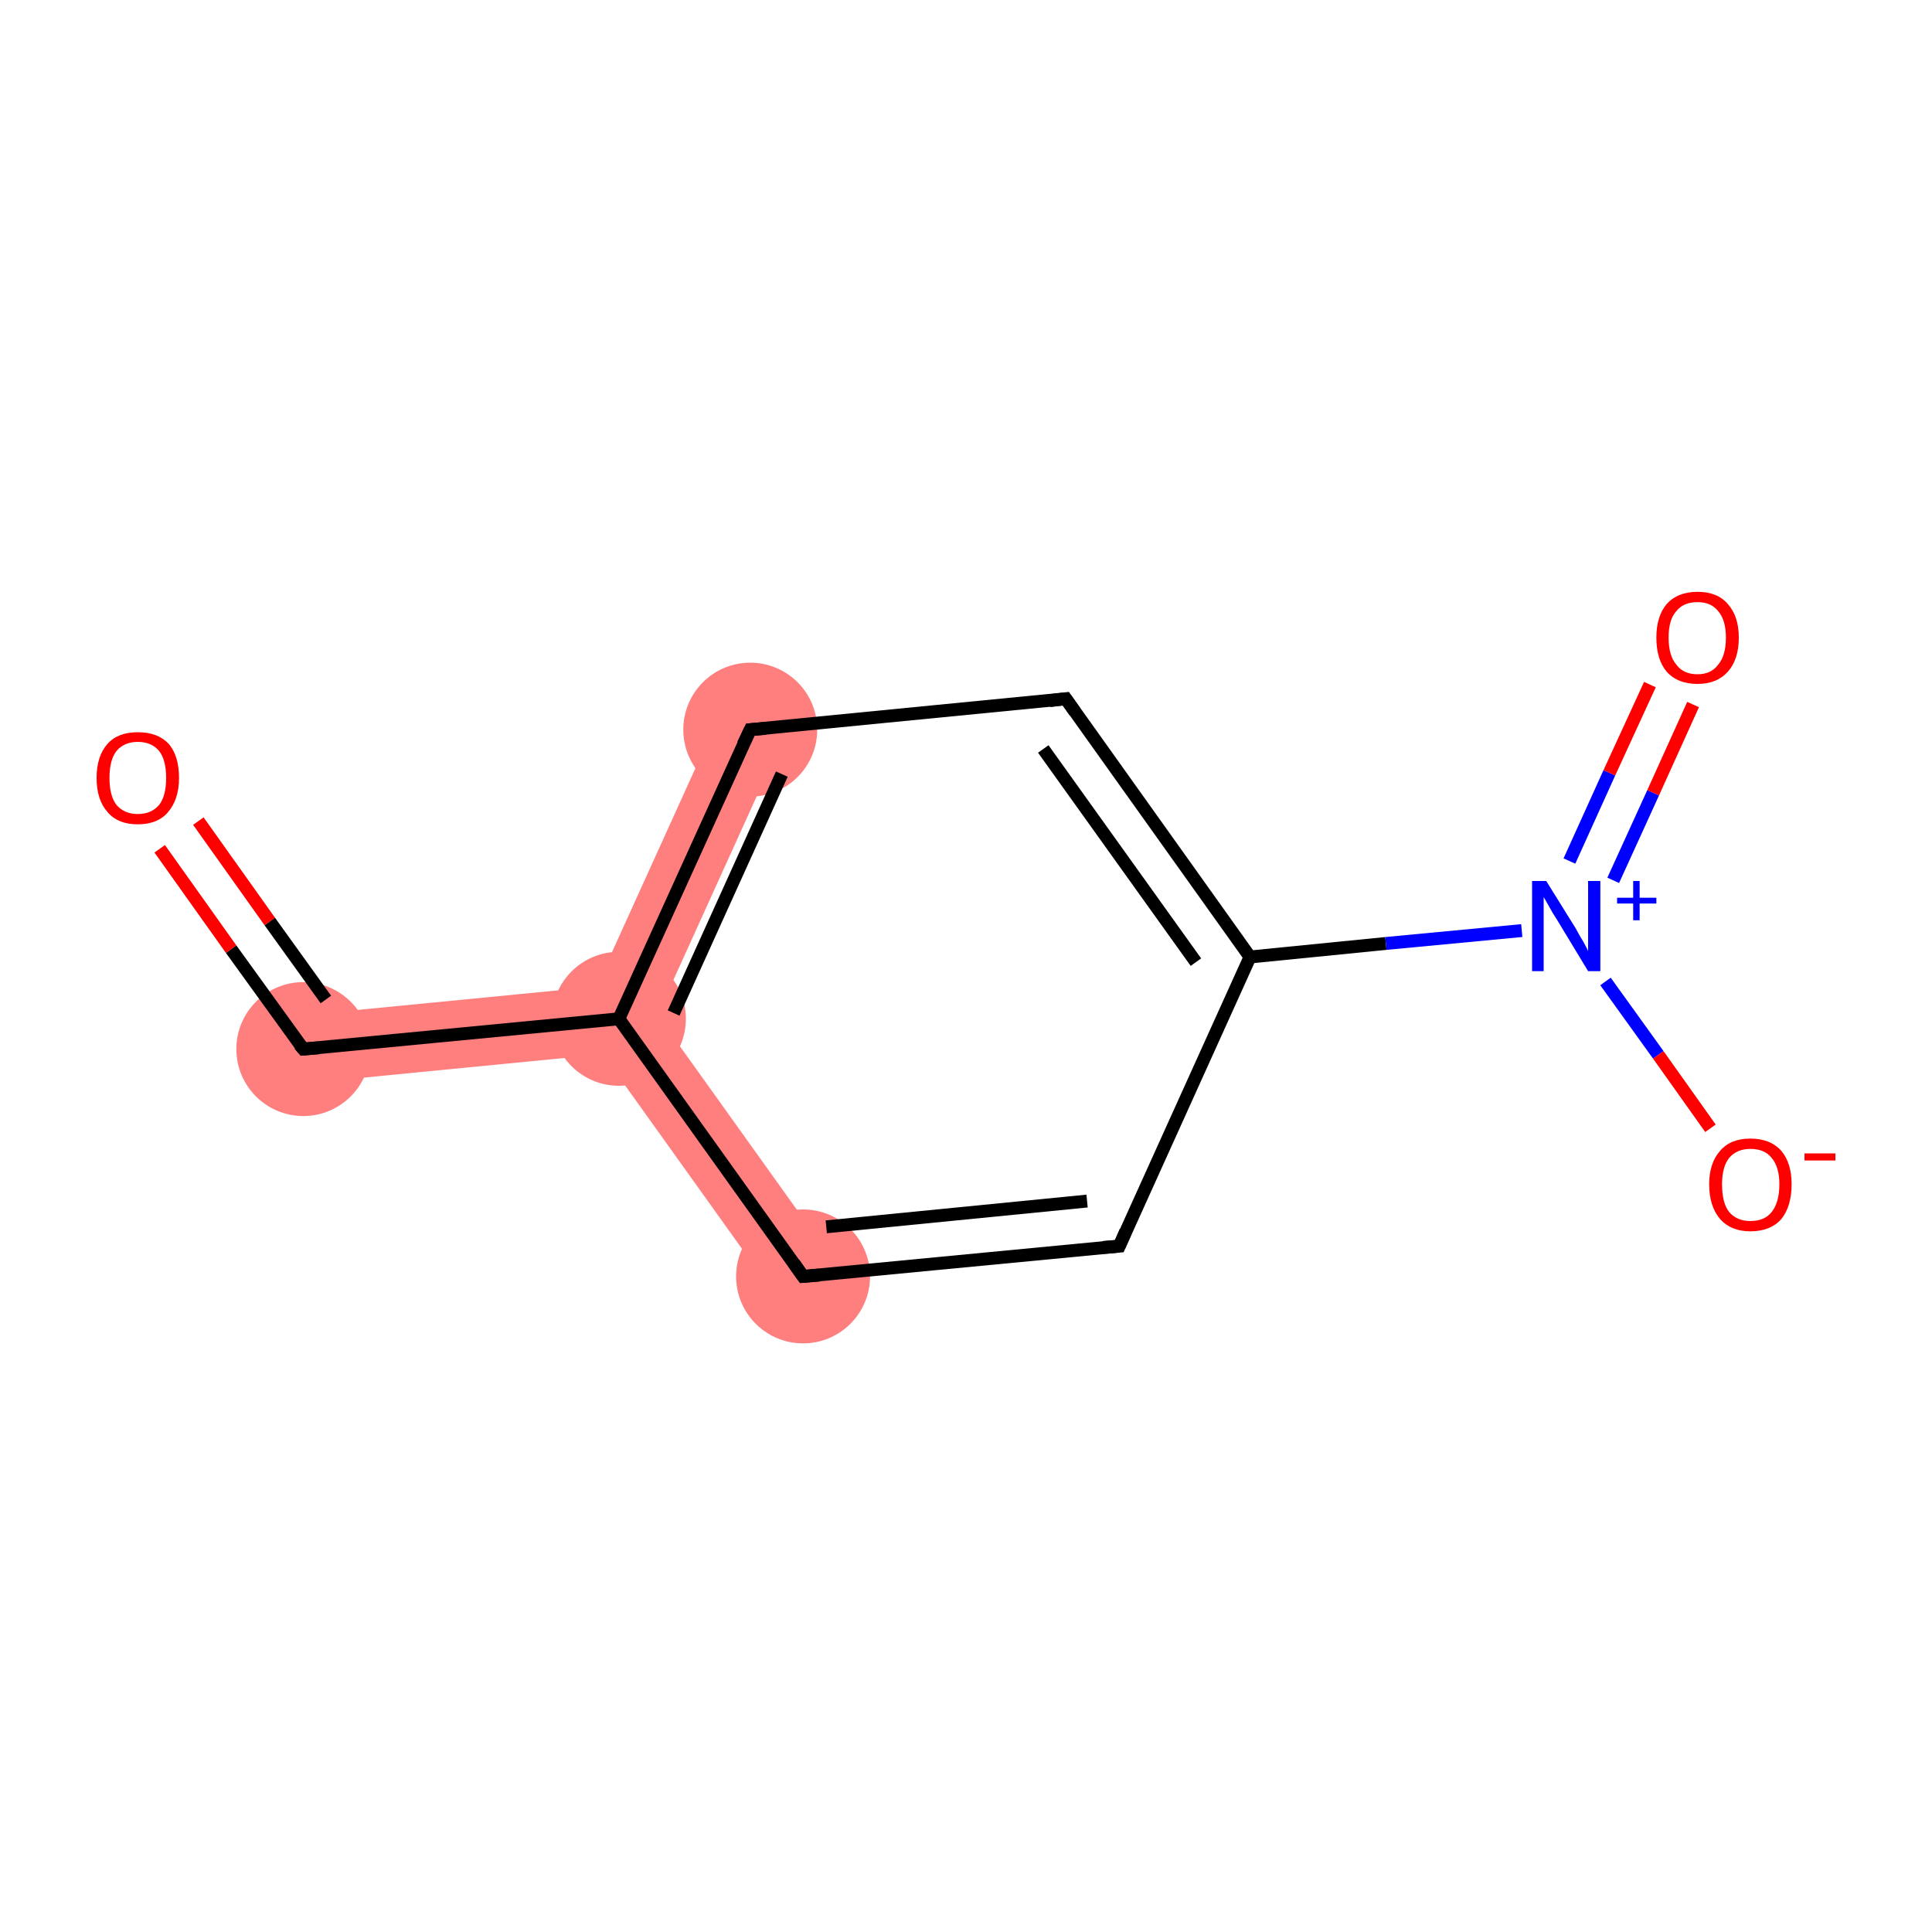 <?xml version='1.0' encoding='iso-8859-1'?>
<svg version='1.1' baseProfile='full'
              xmlns='http://www.w3.org/2000/svg'
                      xmlns:rdkit='http://www.rdkit.org/xml'
                      xmlns:xlink='http://www.w3.org/1999/xlink'
                  xml:space='preserve'
width='300px' height='300px' viewBox='0 0 300 300'>
<!-- END OF HEADER -->
<rect style='opacity:1.0;fill:#FFFFFF;stroke:none' width='300.0' height='300.0' x='0.0' y='0.0'> </rect>
<path class='bond-1 atom-1 atom-2' d='M 92.6,153.2 L 96.1,158.2 L 93.6,163.7 L 47.6,168.2 L 46.5,157.7 Z' style='fill:#FF7F7F;fill-rule:evenodd;fill-opacity:1;stroke:#FF7F7F;stroke-width:0.0px;stroke-linecap:butt;stroke-linejoin:miter;stroke-opacity:1;' />
<path class='bond-2 atom-2 atom-3' d='M 111.7,111.1 L 121.2,115.5 L 102.1,157.6 L 96.1,158.2 L 92.6,153.2 Z' style='fill:#FF7F7F;fill-rule:evenodd;fill-opacity:1;stroke:#FF7F7F;stroke-width:0.0px;stroke-linecap:butt;stroke-linejoin:miter;stroke-opacity:1;' />
<path class='bond-10 atom-2 atom-10' d='M 102.1,157.6 L 129.0,195.2 L 120.5,201.3 L 93.6,163.7 L 96.1,158.2 Z' style='fill:#FF7F7F;fill-rule:evenodd;fill-opacity:1;stroke:#FF7F7F;stroke-width:0.0px;stroke-linecap:butt;stroke-linejoin:miter;stroke-opacity:1;' />
<ellipse cx='47.1' cy='162.9' rx='9.9' ry='9.9' class='atom-1'  style='fill:#FF7F7F;fill-rule:evenodd;stroke:#FF7F7F;stroke-width:1.0px;stroke-linecap:butt;stroke-linejoin:miter;stroke-opacity:1' />
<ellipse cx='96.1' cy='158.2' rx='9.9' ry='9.9' class='atom-2'  style='fill:#FF7F7F;fill-rule:evenodd;stroke:#FF7F7F;stroke-width:1.0px;stroke-linecap:butt;stroke-linejoin:miter;stroke-opacity:1' />
<ellipse cx='116.5' cy='113.3' rx='9.9' ry='9.9' class='atom-3'  style='fill:#FF7F7F;fill-rule:evenodd;stroke:#FF7F7F;stroke-width:1.0px;stroke-linecap:butt;stroke-linejoin:miter;stroke-opacity:1' />
<ellipse cx='124.7' cy='198.2' rx='9.9' ry='9.9' class='atom-10'  style='fill:#FF7F7F;fill-rule:evenodd;stroke:#FF7F7F;stroke-width:1.0px;stroke-linecap:butt;stroke-linejoin:miter;stroke-opacity:1' />
<path class='bond-0 atom-0 atom-1' d='M 24.8,131.8 L 35.9,147.4' style='fill:none;fill-rule:evenodd;stroke:#FF0000;stroke-width:2.0px;stroke-linecap:butt;stroke-linejoin:miter;stroke-opacity:1' />
<path class='bond-0 atom-0 atom-1' d='M 35.9,147.4 L 47.1,162.9' style='fill:none;fill-rule:evenodd;stroke:#000000;stroke-width:2.0px;stroke-linecap:butt;stroke-linejoin:miter;stroke-opacity:1' />
<path class='bond-0 atom-0 atom-1' d='M 30.8,127.5 L 41.9,143.1' style='fill:none;fill-rule:evenodd;stroke:#FF0000;stroke-width:2.0px;stroke-linecap:butt;stroke-linejoin:miter;stroke-opacity:1' />
<path class='bond-0 atom-0 atom-1' d='M 41.9,143.1 L 50.6,155.2' style='fill:none;fill-rule:evenodd;stroke:#000000;stroke-width:2.0px;stroke-linecap:butt;stroke-linejoin:miter;stroke-opacity:1' />
<path class='bond-1 atom-1 atom-2' d='M 47.1,162.9 L 96.1,158.2' style='fill:none;fill-rule:evenodd;stroke:#000000;stroke-width:2.0px;stroke-linecap:butt;stroke-linejoin:miter;stroke-opacity:1' />
<path class='bond-2 atom-2 atom-3' d='M 96.1,158.2 L 116.5,113.3' style='fill:none;fill-rule:evenodd;stroke:#000000;stroke-width:2.0px;stroke-linecap:butt;stroke-linejoin:miter;stroke-opacity:1' />
<path class='bond-2 atom-2 atom-3' d='M 104.6,157.3 L 121.4,120.2' style='fill:none;fill-rule:evenodd;stroke:#000000;stroke-width:2.0px;stroke-linecap:butt;stroke-linejoin:miter;stroke-opacity:1' />
<path class='bond-3 atom-3 atom-4' d='M 116.5,113.3 L 165.5,108.5' style='fill:none;fill-rule:evenodd;stroke:#000000;stroke-width:2.0px;stroke-linecap:butt;stroke-linejoin:miter;stroke-opacity:1' />
<path class='bond-4 atom-4 atom-5' d='M 165.5,108.5 L 194.1,148.6' style='fill:none;fill-rule:evenodd;stroke:#000000;stroke-width:2.0px;stroke-linecap:butt;stroke-linejoin:miter;stroke-opacity:1' />
<path class='bond-4 atom-4 atom-5' d='M 162.0,116.3 L 185.7,149.4' style='fill:none;fill-rule:evenodd;stroke:#000000;stroke-width:2.0px;stroke-linecap:butt;stroke-linejoin:miter;stroke-opacity:1' />
<path class='bond-5 atom-5 atom-6' d='M 194.1,148.6 L 215.2,146.5' style='fill:none;fill-rule:evenodd;stroke:#000000;stroke-width:2.0px;stroke-linecap:butt;stroke-linejoin:miter;stroke-opacity:1' />
<path class='bond-5 atom-5 atom-6' d='M 215.2,146.5 L 236.3,144.5' style='fill:none;fill-rule:evenodd;stroke:#0000FF;stroke-width:2.0px;stroke-linecap:butt;stroke-linejoin:miter;stroke-opacity:1' />
<path class='bond-6 atom-6 atom-7' d='M 250.5,136.7 L 256.7,123.1' style='fill:none;fill-rule:evenodd;stroke:#0000FF;stroke-width:2.0px;stroke-linecap:butt;stroke-linejoin:miter;stroke-opacity:1' />
<path class='bond-6 atom-6 atom-7' d='M 256.7,123.1 L 262.9,109.4' style='fill:none;fill-rule:evenodd;stroke:#FF0000;stroke-width:2.0px;stroke-linecap:butt;stroke-linejoin:miter;stroke-opacity:1' />
<path class='bond-6 atom-6 atom-7' d='M 243.7,133.7 L 249.9,120.0' style='fill:none;fill-rule:evenodd;stroke:#0000FF;stroke-width:2.0px;stroke-linecap:butt;stroke-linejoin:miter;stroke-opacity:1' />
<path class='bond-6 atom-6 atom-7' d='M 249.9,120.0 L 256.2,106.3' style='fill:none;fill-rule:evenodd;stroke:#FF0000;stroke-width:2.0px;stroke-linecap:butt;stroke-linejoin:miter;stroke-opacity:1' />
<path class='bond-7 atom-6 atom-8' d='M 249.3,152.4 L 257.5,163.8' style='fill:none;fill-rule:evenodd;stroke:#0000FF;stroke-width:2.0px;stroke-linecap:butt;stroke-linejoin:miter;stroke-opacity:1' />
<path class='bond-7 atom-6 atom-8' d='M 257.5,163.8 L 265.6,175.2' style='fill:none;fill-rule:evenodd;stroke:#FF0000;stroke-width:2.0px;stroke-linecap:butt;stroke-linejoin:miter;stroke-opacity:1' />
<path class='bond-8 atom-5 atom-9' d='M 194.1,148.6 L 173.8,193.5' style='fill:none;fill-rule:evenodd;stroke:#000000;stroke-width:2.0px;stroke-linecap:butt;stroke-linejoin:miter;stroke-opacity:1' />
<path class='bond-9 atom-9 atom-10' d='M 173.8,193.5 L 124.7,198.2' style='fill:none;fill-rule:evenodd;stroke:#000000;stroke-width:2.0px;stroke-linecap:butt;stroke-linejoin:miter;stroke-opacity:1' />
<path class='bond-9 atom-9 atom-10' d='M 168.8,186.5 L 128.3,190.5' style='fill:none;fill-rule:evenodd;stroke:#000000;stroke-width:2.0px;stroke-linecap:butt;stroke-linejoin:miter;stroke-opacity:1' />
<path class='bond-10 atom-10 atom-2' d='M 124.7,198.2 L 96.1,158.2' style='fill:none;fill-rule:evenodd;stroke:#000000;stroke-width:2.0px;stroke-linecap:butt;stroke-linejoin:miter;stroke-opacity:1' />
<path d='M 46.5,162.2 L 47.1,162.9 L 49.5,162.7' style='fill:none;stroke:#000000;stroke-width:2.0px;stroke-linecap:butt;stroke-linejoin:miter;stroke-opacity:1;' />
<path d='M 115.4,115.6 L 116.5,113.3 L 118.9,113.1' style='fill:none;stroke:#000000;stroke-width:2.0px;stroke-linecap:butt;stroke-linejoin:miter;stroke-opacity:1;' />
<path d='M 163.0,108.8 L 165.5,108.5 L 166.9,110.5' style='fill:none;stroke:#000000;stroke-width:2.0px;stroke-linecap:butt;stroke-linejoin:miter;stroke-opacity:1;' />
<path d='M 174.8,191.2 L 173.8,193.5 L 171.3,193.7' style='fill:none;stroke:#000000;stroke-width:2.0px;stroke-linecap:butt;stroke-linejoin:miter;stroke-opacity:1;' />
<path d='M 127.2,198.0 L 124.7,198.2 L 123.3,196.2' style='fill:none;stroke:#000000;stroke-width:2.0px;stroke-linecap:butt;stroke-linejoin:miter;stroke-opacity:1;' />
<path class='atom-0' d='M 15.0 120.8
Q 15.0 117.4, 16.7 115.5
Q 18.3 113.7, 21.4 113.7
Q 24.5 113.7, 26.2 115.5
Q 27.8 117.4, 27.8 120.8
Q 27.8 124.1, 26.1 126.1
Q 24.5 128.0, 21.4 128.0
Q 18.3 128.0, 16.7 126.1
Q 15.0 124.2, 15.0 120.8
M 21.4 126.4
Q 23.5 126.4, 24.7 125.0
Q 25.8 123.6, 25.8 120.8
Q 25.8 118.0, 24.7 116.6
Q 23.5 115.2, 21.4 115.2
Q 19.3 115.2, 18.1 116.6
Q 17.0 118.0, 17.0 120.8
Q 17.0 123.6, 18.1 125.0
Q 19.3 126.4, 21.4 126.4
' fill='#FF0000'/>
<path class='atom-6' d='M 240.1 136.8
L 244.7 144.2
Q 245.1 145.0, 245.9 146.3
Q 246.6 147.6, 246.6 147.7
L 246.6 136.8
L 248.5 136.8
L 248.5 150.8
L 246.6 150.8
L 241.7 142.7
Q 241.1 141.8, 240.5 140.7
Q 239.9 139.6, 239.7 139.3
L 239.7 150.8
L 237.9 150.8
L 237.9 136.8
L 240.1 136.8
' fill='#0000FF'/>
<path class='atom-6' d='M 251.1 139.4
L 253.6 139.4
L 253.6 136.8
L 254.6 136.8
L 254.6 139.4
L 257.2 139.4
L 257.2 140.3
L 254.6 140.3
L 254.6 142.9
L 253.6 142.9
L 253.6 140.3
L 251.1 140.3
L 251.1 139.4
' fill='#0000FF'/>
<path class='atom-7' d='M 257.2 99.0
Q 257.2 95.7, 258.8 93.8
Q 260.5 91.9, 263.6 91.9
Q 266.7 91.9, 268.3 93.8
Q 270.0 95.7, 270.0 99.0
Q 270.0 102.4, 268.3 104.3
Q 266.6 106.2, 263.6 106.2
Q 260.5 106.2, 258.8 104.3
Q 257.2 102.4, 257.2 99.0
M 263.6 104.7
Q 265.7 104.7, 266.8 103.2
Q 268.0 101.8, 268.0 99.0
Q 268.0 96.3, 266.8 94.9
Q 265.7 93.5, 263.6 93.5
Q 261.4 93.5, 260.3 94.9
Q 259.1 96.2, 259.1 99.0
Q 259.1 101.8, 260.3 103.2
Q 261.4 104.7, 263.6 104.7
' fill='#FF0000'/>
<path class='atom-8' d='M 265.4 183.9
Q 265.4 180.6, 267.1 178.7
Q 268.7 176.8, 271.8 176.8
Q 274.9 176.8, 276.6 178.7
Q 278.2 180.6, 278.2 183.9
Q 278.2 187.3, 276.6 189.3
Q 274.9 191.2, 271.8 191.2
Q 268.8 191.2, 267.1 189.3
Q 265.4 187.3, 265.4 183.9
M 271.8 189.6
Q 274.0 189.6, 275.1 188.2
Q 276.3 186.7, 276.3 183.9
Q 276.3 181.2, 275.1 179.8
Q 274.0 178.4, 271.8 178.4
Q 269.7 178.4, 268.5 179.8
Q 267.4 181.2, 267.4 183.9
Q 267.4 186.8, 268.5 188.2
Q 269.7 189.6, 271.8 189.6
' fill='#FF0000'/>
<path class='atom-8' d='M 280.2 179.1
L 285.0 179.1
L 285.0 180.2
L 280.2 180.2
L 280.2 179.1
' fill='#FF0000'/>
</svg>
